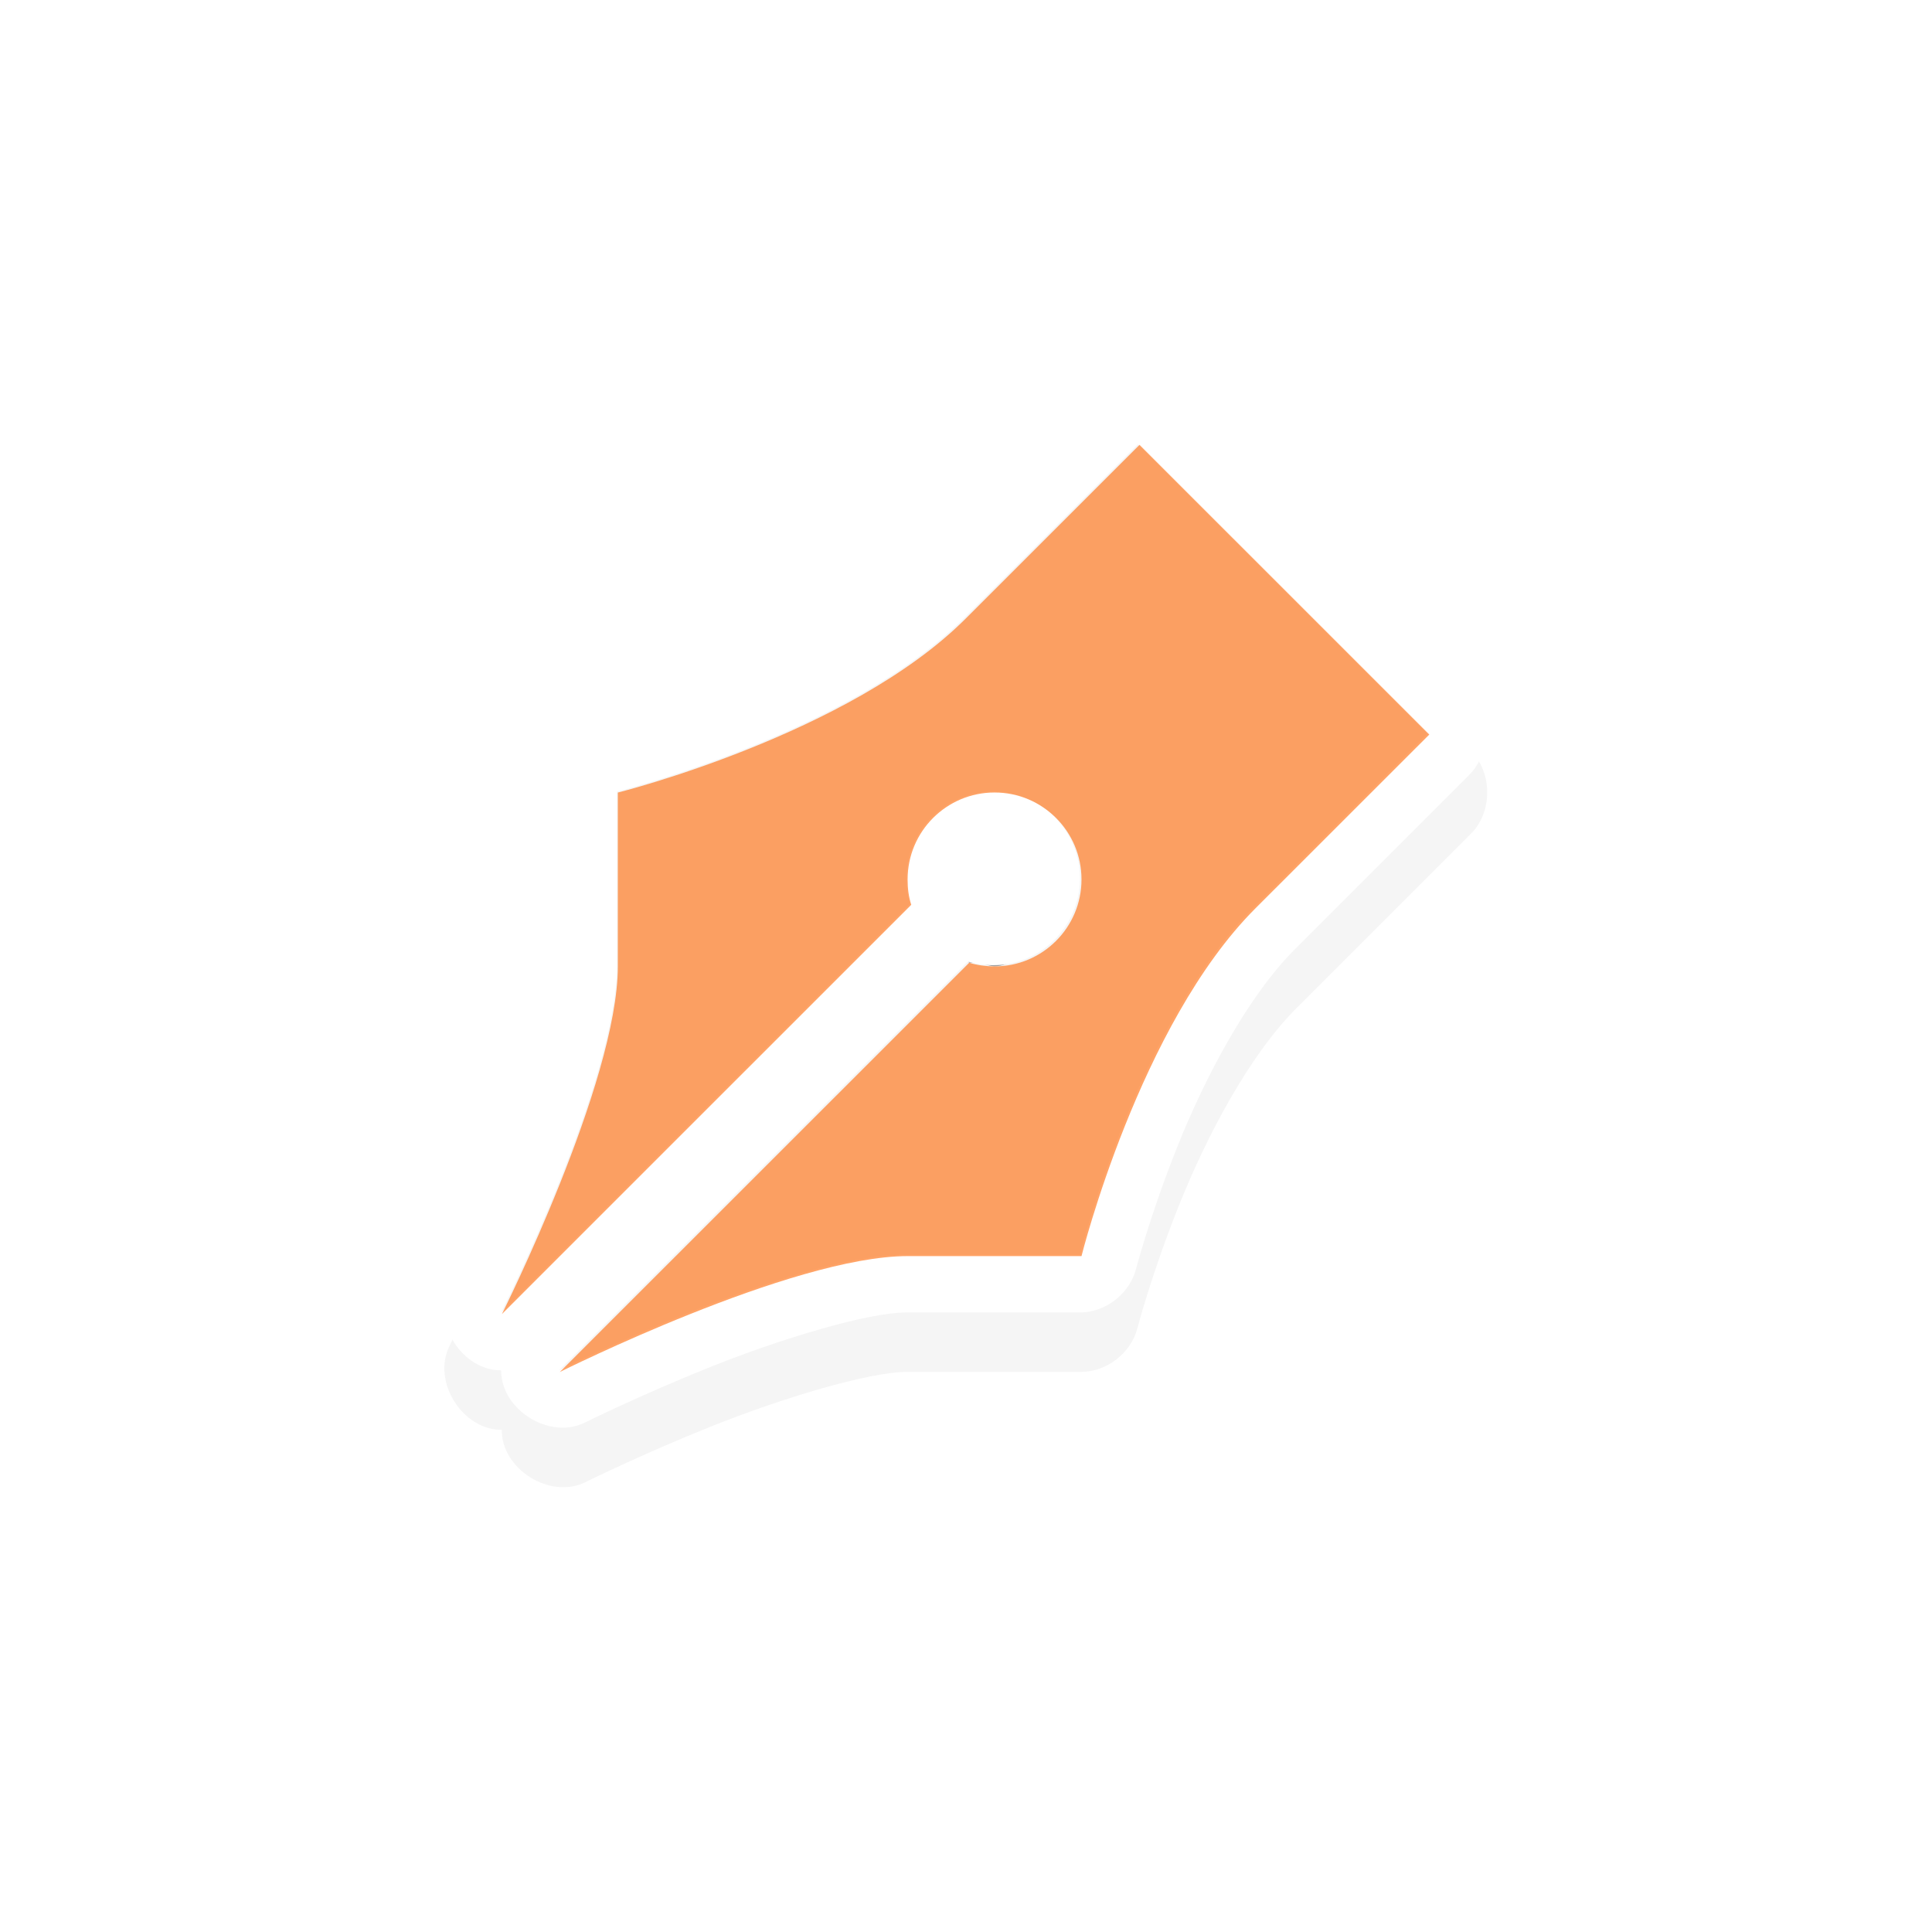 <svg xmlns="http://www.w3.org/2000/svg" xmlns:svg="http://www.w3.org/2000/svg" id="svg2" width="100" height="100" version="1.1" viewBox="0 0 75 75"><defs id="defs11"><filter id="filter6888" style="color-interpolation-filters:sRGB"><feGaussianBlur id="feGaussianBlur6890" stdDeviation="1.397"/></filter><filter id="filter7834" width="1.324" height="1.324" x="-.162" y="-.162" style="color-interpolation-filters:sRGB"><feGaussianBlur id="feGaussianBlur7836" stdDeviation="1.215"/></filter></defs><g id="g64" transform="matrix(2.48,0,0,2.48,0.605,1.022)"><path style="color:#000;font-style:normal;font-variant:normal;font-weight:400;font-stretch:normal;font-size:medium;line-height:normal;font-family:Sans;-inkscape-font-specification:Sans;text-indent:0;text-align:start;text-decoration:none;text-decoration-line:none;letter-spacing:normal;word-spacing:normal;text-transform:none;writing-mode:lr-tb;direction:ltr;baseline-shift:baseline;text-anchor:start;display:inline;overflow:visible;visibility:visible;opacity:.2;fill:#000;fill-opacity:1;fill-rule:nonzero;stroke:none;stroke-width:2;marker:none;filter:url(#filter7834);enable-background:accumulate" id="path7430" d="m 18.875,8 c -0.222,0.024 -0.435,0.125 -0.594,0.281 l -3,3 C 14.458,12.104 13.061,12.838 11.875,13.312 10.689,13.787 9.75,14.031 9.75,14.031 9.324,14.141 9,14.56 9,15 v 3 C 9,18.667 8.545,20.168 8.062,21.375 7.58,22.582 7.094,23.562 7.094,23.562 6.798,24.171 7.323,25.005 8,25 c -0.005,0.677 0.829,1.202 1.438,0.906 0,0 0.98,-0.486 2.188,-0.969 C 12.832,24.455 14.333,24 15,24 h 3 c 0.44,1.9e-4 0.859,-0.324 0.969,-0.75 0,0 0.244,-0.939 0.719,-2.125 0.474,-1.186 1.208,-2.583 2.031,-3.406 l 3,-3 c 0.384,-0.372 0.384,-1.066 0,-1.438 l -5,-5 c -0.218,-0.217 -0.539,-0.324 -0.844,-0.281 z" transform="matrix(0.907,0,0,0.907,0.354,-0.706)"/><path style="color:#000;font-style:normal;font-variant:normal;font-weight:400;font-stretch:normal;font-size:medium;line-height:normal;font-family:Sans;-inkscape-font-specification:Sans;text-indent:0;text-align:start;text-decoration:none;text-decoration-line:none;letter-spacing:normal;word-spacing:normal;text-transform:none;writing-mode:lr-tb;direction:ltr;baseline-shift:baseline;text-anchor:start;display:inline;overflow:visible;visibility:visible;opacity:.6;fill:#000;fill-opacity:1;fill-rule:nonzero;stroke:none;stroke-width:2;marker:none;filter:url(#filter6888);enable-background:accumulate" id="path7426" d="m 16.5,16 c 0.288,0 0.5,0.212 0.5,0.5 0,0.288 -0.212,0.5 -0.5,0.5 -0.048,0 -0.122,-0.021 -0.156,-0.031 C 16.252,16.945 16.157,16.935 16.062,16.938 16.058,16.831 16.037,16.725 16,16.625 c -0.012,-0.038 0,-0.037 0,-0.125 0,-0.288 0.212,-0.5 0.5,-0.5 z" transform="matrix(0.907,0,0,0.907,0.354,-0.706)"/><path style="color:#000;font-style:normal;font-variant:normal;font-weight:400;font-stretch:normal;font-size:medium;line-height:normal;font-family:Sans;-inkscape-font-specification:Sans;text-indent:0;text-align:start;text-decoration:none;text-decoration-line:none;letter-spacing:normal;word-spacing:normal;text-transform:none;writing-mode:lr-tb;direction:ltr;baseline-shift:baseline;text-anchor:start;display:inline;overflow:visible;visibility:visible;fill:#fff;fill-opacity:1;fill-rule:nonzero;stroke:none;stroke-width:6;marker:none;enable-background:accumulate" id="path4690-8" d="M 59.289 20.014 C 59.06 19.991 58.828 19.995 58.6 20.027 C 57.934 20.099 57.296 20.402 56.818 20.871 L 47.82 29.871 C 45.351 32.341 41.159 34.542 37.602 35.965 C 34.044 37.388 31.227 38.121 31.227 38.121 C 29.95 38.451 28.976 39.709 28.977 41.027 L 28.977 50.027 C 28.977 52.027 27.613 56.53 26.164 60.152 C 24.715 63.774 23.258 66.715 23.258 66.715 C 22.37 68.541 23.946 71.041 25.977 71.027 C 25.962 73.058 28.463 74.634 30.289 73.746 C 30.289 73.746 33.23 72.289 36.852 70.84 C 40.473 69.391 44.977 68.027 46.977 68.027 L 55.977 68.027 C 57.295 68.028 58.551 67.054 58.881 65.777 C 58.881 65.777 59.614 62.96 61.037 59.402 C 62.46 55.844 64.661 51.653 67.131 49.184 L 76.131 40.184 C 77.284 39.068 77.284 36.986 76.131 35.871 L 61.131 20.871 C 60.641 20.384 59.976 20.081 59.289 20.014 z M 58.975 23.027 L 73.975 38.027 L 64.975 47.027 C 58.975 53.027 55.975 65.027 55.975 65.027 L 46.977 65.027 C 40.977 65.027 28.977 71.027 28.977 71.027 L 50.164 49.84 C 50.57 49.96 51.031 50.027 51.477 50.027 C 53.962 50.027 55.975 48.013 55.975 45.527 C 55.975 43.042 53.962 41.027 51.477 41.027 C 48.991 41.027 46.977 43.042 46.977 45.527 C 46.977 46.004 47.027 46.409 47.164 46.84 L 25.977 68.027 C 25.977 68.027 31.977 56.027 31.977 50.027 L 31.977 41.027 C 31.977 41.027 43.977 38.027 49.977 32.027 L 58.975 23.027 z" transform="matrix(0.302,0,0,0.302,-0.244,-0.412)"/><path style="display:inline;fill:#f60;fill-opacity:.6;stroke:none;stroke-width:.907" id="path4690" d="M 17.593,6.551 14.871,9.272 C 13.056,11.087 9.427,11.994 9.427,11.994 v 2.721 c 0,1.814 -1.815,5.443 -1.815,5.443 L 14.02,13.751 c -0.041,-0.13 -0.057,-0.253 -0.057,-0.397 0,-0.751 0.609,-1.361 1.361,-1.361 0.752,0 1.361,0.609 1.361,1.361 0,0.751 -0.609,1.361 -1.361,1.361 -0.135,0 -0.274,-0.02 -0.397,-0.057 l -6.408,6.406 c 0,0 3.629,-1.814 5.444,-1.814 h 2.722 c 0,0 0.907,-3.628 2.722,-5.443 l 2.722,-2.721 z"/></g><style id="style3" type="text/css"><![CDATA[
	.st0{fill:#4B4B4B;}
]]></style></svg>
